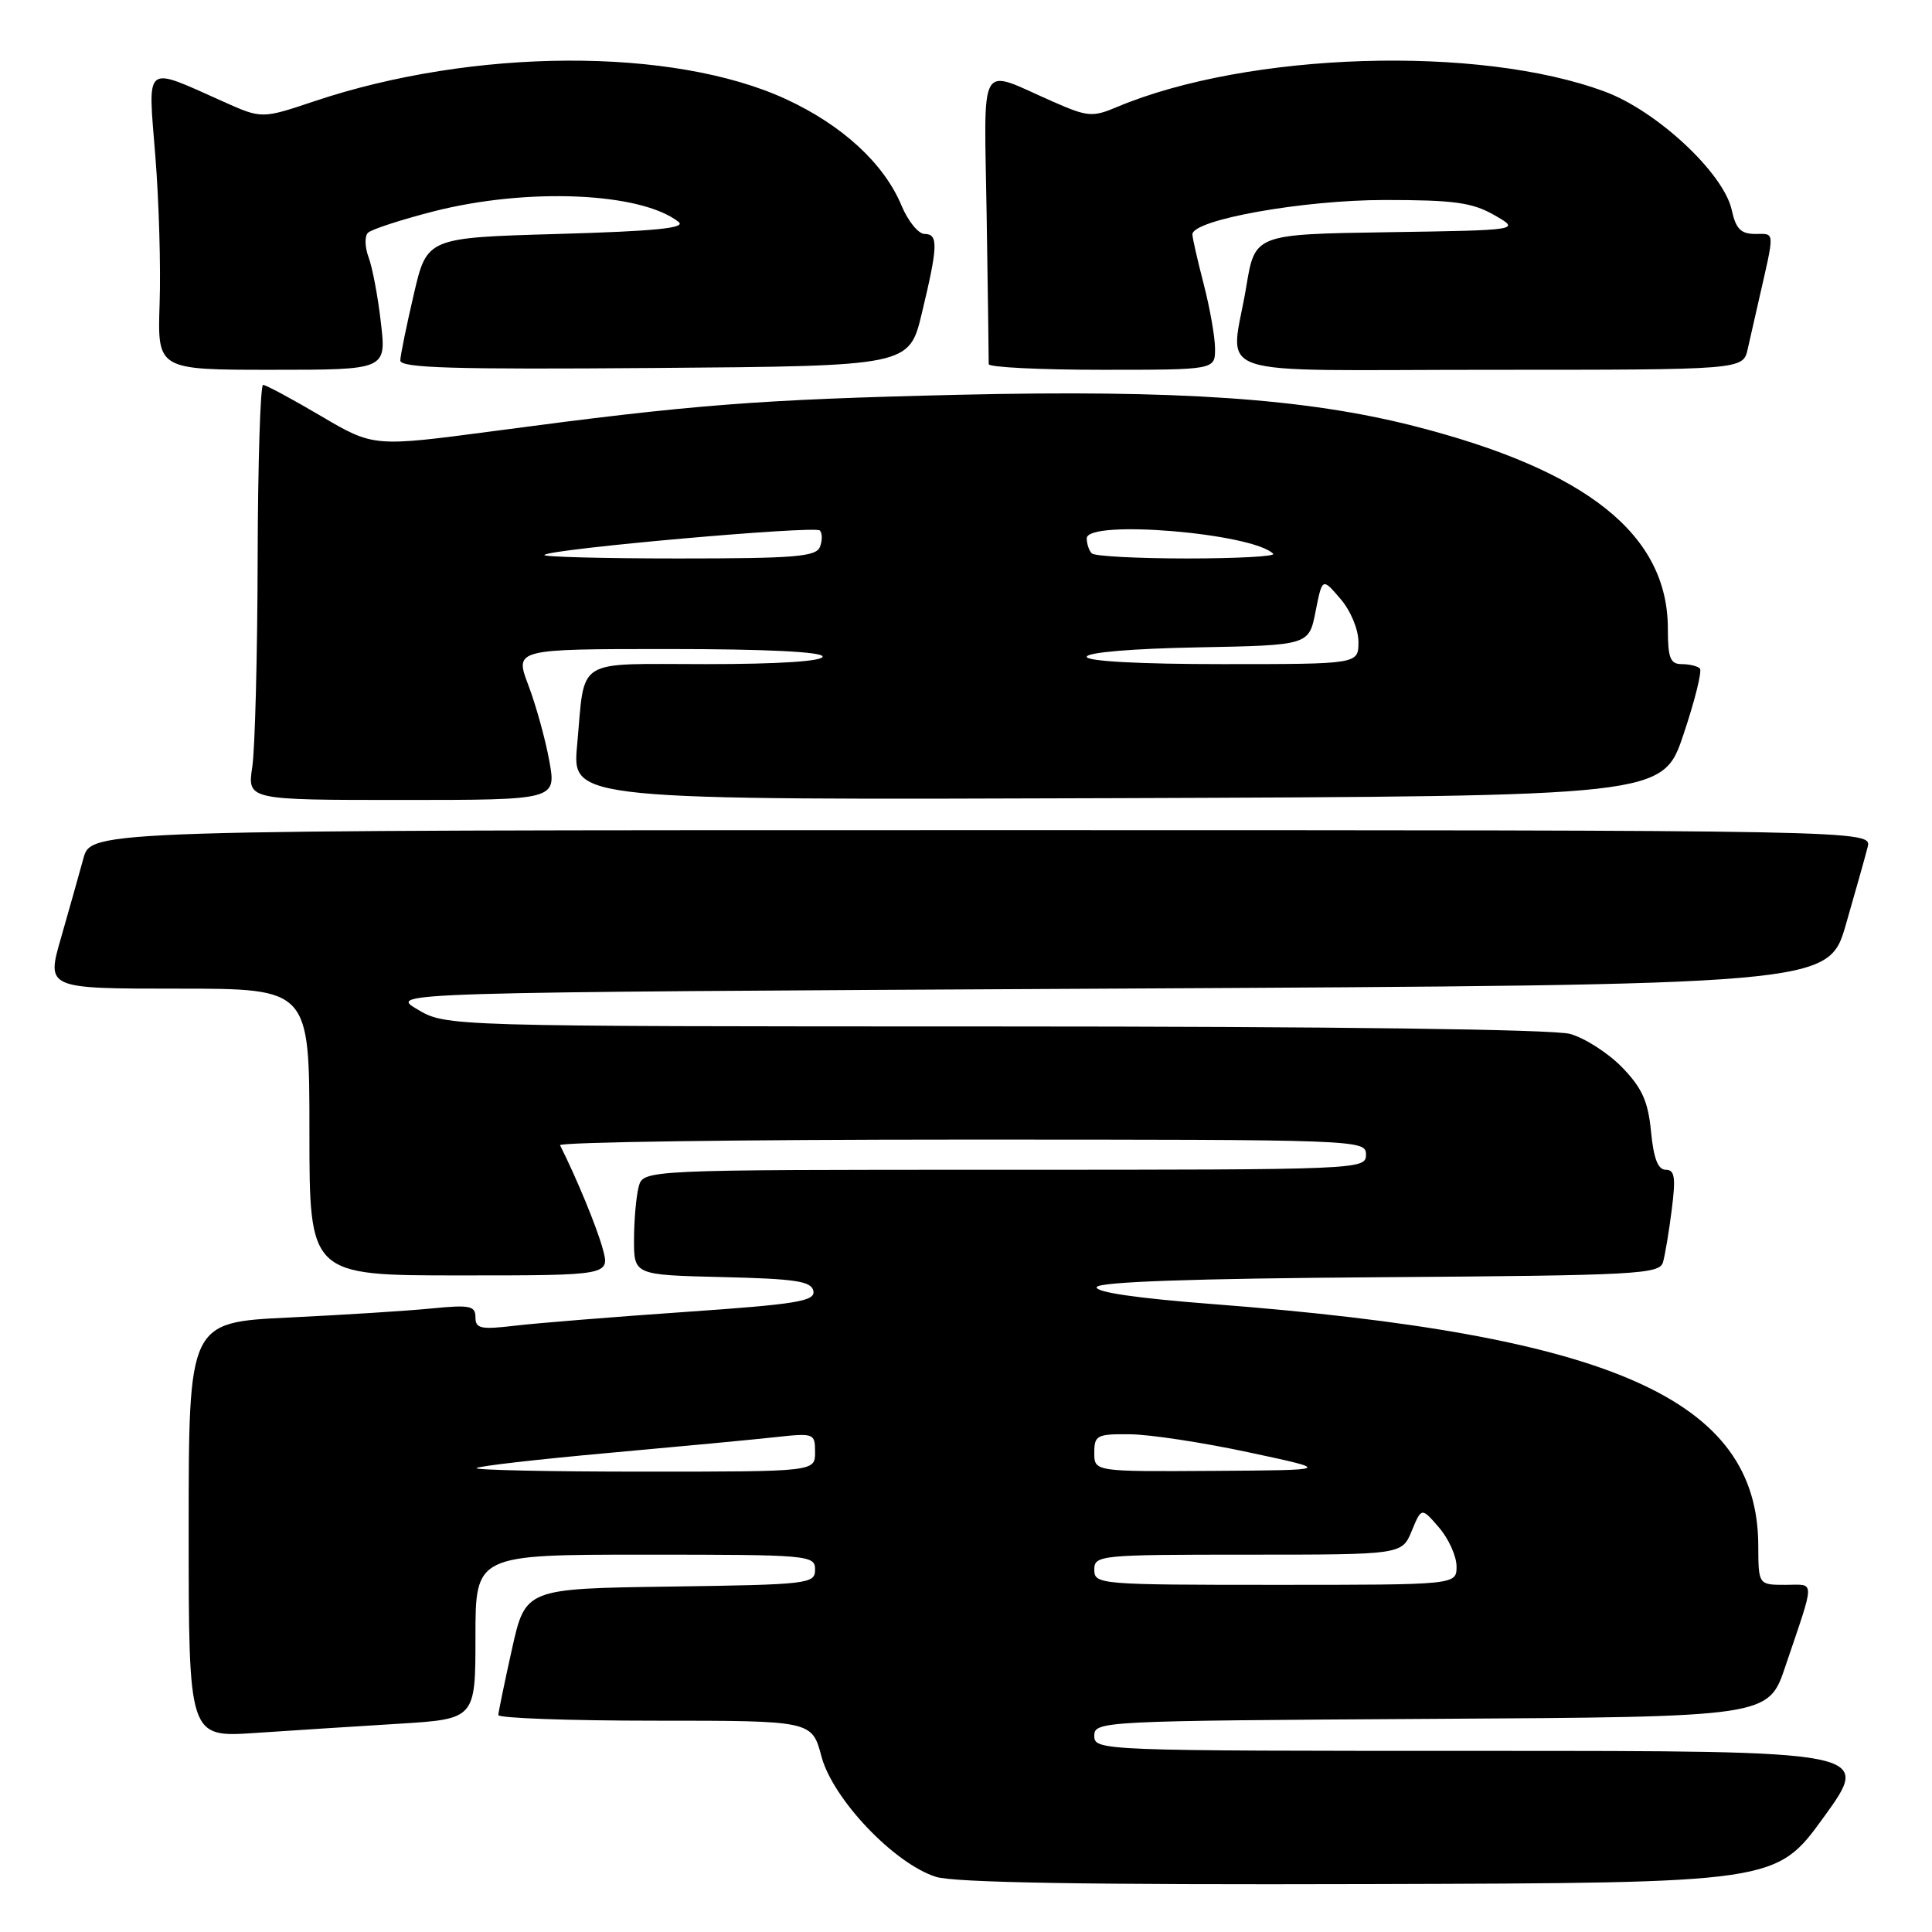 <?xml version="1.0" encoding="UTF-8" standalone="no"?>
<!DOCTYPE svg PUBLIC "-//W3C//DTD SVG 1.1//EN" "http://www.w3.org/Graphics/SVG/1.1/DTD/svg11.dtd" >
<svg xmlns="http://www.w3.org/2000/svg" xmlns:xlink="http://www.w3.org/1999/xlink" version="1.1" viewBox="0 0 256 256">
 <g >
 <path fill="currentColor"
d=" M 241.68 240.75 C 248.01 232.00 248.01 232.00 196.51 232.00 C 145.76 232.00 145.00 231.97 145.00 230.01 C 145.00 228.06 145.83 228.02 189.66 227.76 C 234.32 227.50 234.32 227.50 236.56 220.83 C 240.58 208.94 240.57 210.00 236.57 210.00 C 233.00 210.00 233.00 210.00 232.98 204.75 C 232.90 185.38 213.61 176.86 160.73 172.80 C 150.67 172.03 145.09 171.22 145.32 170.55 C 145.55 169.85 158.01 169.41 182.77 169.24 C 217.02 169.00 219.91 168.84 220.36 167.24 C 220.63 166.28 221.16 163.14 221.52 160.25 C 222.06 156.00 221.91 155.00 220.72 155.00 C 219.69 155.00 219.11 153.50 218.77 149.94 C 218.38 145.93 217.59 144.17 214.94 141.43 C 213.09 139.53 209.99 137.54 208.04 137.00 C 205.87 136.39 176.43 136.01 131.81 136.01 C 59.11 136.00 59.11 136.00 55.31 133.75 C 51.50 131.50 51.50 131.50 146.89 131.00 C 242.28 130.50 242.28 130.50 244.59 122.50 C 245.86 118.10 247.16 113.49 247.47 112.25 C 248.04 110.00 248.04 110.00 130.06 110.00 C 12.08 110.00 12.08 110.00 11.05 113.75 C 10.49 115.81 9.15 120.54 8.09 124.25 C 6.14 131.00 6.14 131.00 23.57 131.00 C 41.00 131.00 41.00 131.00 41.00 150.00 C 41.00 169.00 41.00 169.00 60.92 169.00 C 80.84 169.00 80.84 169.00 79.85 165.42 C 79.05 162.53 76.42 156.15 74.21 151.75 C 74.00 151.34 97.95 151.00 127.42 151.00 C 180.33 151.00 181.00 151.02 181.00 153.00 C 181.00 154.97 180.33 155.00 133.12 155.00 C 85.23 155.00 85.23 155.00 84.63 157.25 C 84.30 158.49 84.02 161.62 84.01 164.22 C 84.00 168.94 84.00 168.94 95.74 169.22 C 105.47 169.45 107.53 169.77 107.78 171.07 C 108.03 172.42 105.57 172.82 90.78 173.84 C 81.27 174.50 71.13 175.32 68.25 175.66 C 63.69 176.20 63.00 176.05 63.00 174.54 C 63.00 173.03 62.26 172.88 57.25 173.37 C 54.09 173.69 45.54 174.23 38.25 174.58 C 25.00 175.22 25.00 175.22 25.00 202.72 C 25.00 230.21 25.00 230.21 33.75 229.63 C 38.56 229.30 47.11 228.76 52.75 228.41 C 63.00 227.78 63.00 227.78 63.00 216.89 C 63.00 206.00 63.00 206.00 85.50 206.00 C 107.25 206.00 108.00 206.07 108.00 207.98 C 108.00 209.87 107.17 209.97 88.81 210.23 C 69.63 210.50 69.63 210.50 67.84 218.50 C 66.86 222.90 66.05 226.84 66.03 227.25 C 66.01 227.66 75.36 228.00 86.79 228.00 C 107.59 228.00 107.59 228.00 108.85 232.75 C 110.36 238.39 118.46 246.92 124.01 248.69 C 126.43 249.46 144.08 249.76 181.42 249.65 C 235.35 249.50 235.35 249.50 241.68 240.75 Z  M 72.78 100.79 C 72.26 97.93 71.01 93.43 70.01 90.79 C 68.19 86.00 68.19 86.00 88.60 86.00 C 101.53 86.00 109.00 86.37 109.00 87.00 C 109.00 87.62 103.19 88.00 93.57 88.00 C 75.92 88.00 77.56 86.97 76.47 98.76 C 75.80 106.01 75.80 106.01 148.06 105.76 C 220.32 105.50 220.32 105.50 223.07 97.32 C 224.58 92.83 225.56 88.89 225.24 88.57 C 224.92 88.26 223.84 88.00 222.83 88.00 C 221.32 88.00 221.00 87.19 221.00 83.32 C 221.00 70.84 210.30 62.30 187.35 56.45 C 173.02 52.80 156.05 51.63 127.07 52.31 C 100.32 52.94 91.87 53.60 65.50 57.11 C 49.50 59.23 49.50 59.23 42.52 55.12 C 38.67 52.85 35.23 51.00 34.86 51.00 C 34.50 51.00 34.17 61.40 34.14 74.11 C 34.11 86.83 33.79 99.20 33.43 101.61 C 32.77 106.00 32.77 106.00 53.25 106.00 C 73.73 106.00 73.73 106.00 72.78 100.79 Z  M 50.47 42.75 C 50.08 39.31 49.34 35.41 48.84 34.09 C 48.34 32.76 48.30 31.30 48.75 30.85 C 49.20 30.40 53.12 29.12 57.45 28.01 C 69.85 24.84 84.92 25.48 89.91 29.40 C 90.96 30.22 86.88 30.63 73.94 31.00 C 56.57 31.50 56.57 31.50 54.83 39.00 C 53.87 43.12 53.06 47.07 53.04 47.76 C 53.01 48.76 60.07 48.97 86.74 48.76 C 120.47 48.50 120.47 48.50 122.15 41.50 C 124.29 32.60 124.35 31.00 122.51 31.00 C 121.70 31.00 120.32 29.31 119.46 27.25 C 117.14 21.67 111.61 16.58 104.13 13.13 C 89.15 6.23 62.73 6.35 41.67 13.41 C 34.69 15.75 34.69 15.75 29.60 13.47 C 18.99 8.73 19.59 8.25 20.58 20.64 C 21.06 26.61 21.32 35.44 21.15 40.25 C 20.86 49.00 20.86 49.00 36.03 49.00 C 51.20 49.00 51.20 49.00 50.47 42.75 Z  M 161.00 46.21 C 161.00 44.68 160.32 40.83 159.50 37.66 C 158.68 34.49 158.00 31.52 158.00 31.06 C 158.00 29.12 172.64 26.50 183.50 26.50 C 192.67 26.50 195.08 26.83 198.00 28.50 C 201.50 30.50 201.50 30.50 183.89 30.77 C 166.29 31.04 166.29 31.04 165.14 37.97 C 163.09 50.38 159.04 49.00 197.48 49.00 C 230.96 49.00 230.96 49.00 231.58 46.25 C 231.92 44.74 232.56 41.92 233.00 40.00 C 235.20 30.36 235.23 31.00 232.60 31.00 C 230.67 31.00 230.01 30.33 229.46 27.81 C 228.39 22.95 219.60 14.74 212.70 12.16 C 196.02 5.92 165.36 6.88 148.00 14.18 C 144.76 15.55 144.12 15.49 139.50 13.46 C 129.47 9.06 130.41 7.43 130.74 28.75 C 130.90 39.06 131.02 47.84 131.01 48.25 C 131.01 48.66 137.75 49.00 146.00 49.00 C 161.00 49.00 161.00 49.00 161.00 46.21 Z  M 145.00 208.00 C 145.00 206.07 145.67 206.00 165.38 206.00 C 185.76 206.00 185.76 206.00 187.06 202.86 C 188.36 199.72 188.36 199.72 190.68 202.41 C 191.96 203.90 193.00 206.21 193.00 207.56 C 193.00 210.00 193.00 210.00 169.00 210.00 C 145.67 210.00 145.00 209.94 145.00 208.00 Z  M 63.14 194.53 C 63.39 194.27 71.23 193.37 80.55 192.53 C 89.87 191.69 99.86 190.75 102.75 190.43 C 107.87 189.87 108.00 189.92 108.00 192.43 C 108.00 195.00 108.00 195.00 85.33 195.00 C 72.87 195.00 62.88 194.79 63.14 194.53 Z  M 145.00 192.50 C 145.00 190.18 145.34 190.00 149.75 190.05 C 152.36 190.07 159.45 191.15 165.50 192.45 C 176.50 194.80 176.50 194.80 160.75 194.90 C 145.00 195.00 145.00 195.00 145.00 192.50 Z  M 144.00 87.03 C 144.00 86.45 150.03 85.94 158.72 85.78 C 173.44 85.50 173.44 85.50 174.32 81.02 C 175.21 76.54 175.21 76.54 177.60 79.33 C 178.96 80.90 180.00 83.39 180.00 85.06 C 180.00 88.00 180.00 88.00 162.00 88.00 C 151.00 88.00 144.00 87.62 144.00 87.03 Z  M 72.14 73.53 C 72.93 72.73 107.96 69.63 108.63 70.29 C 108.97 70.64 108.98 71.61 108.65 72.46 C 108.15 73.77 105.34 74.00 89.86 74.00 C 79.86 74.00 71.88 73.79 72.14 73.53 Z  M 144.67 73.33 C 144.30 72.97 144.00 72.07 144.00 71.33 C 144.00 68.81 165.96 70.63 168.71 73.38 C 169.05 73.72 163.93 74.00 157.33 74.00 C 150.73 74.00 145.03 73.70 144.67 73.33 Z "/>
</g>
</svg>